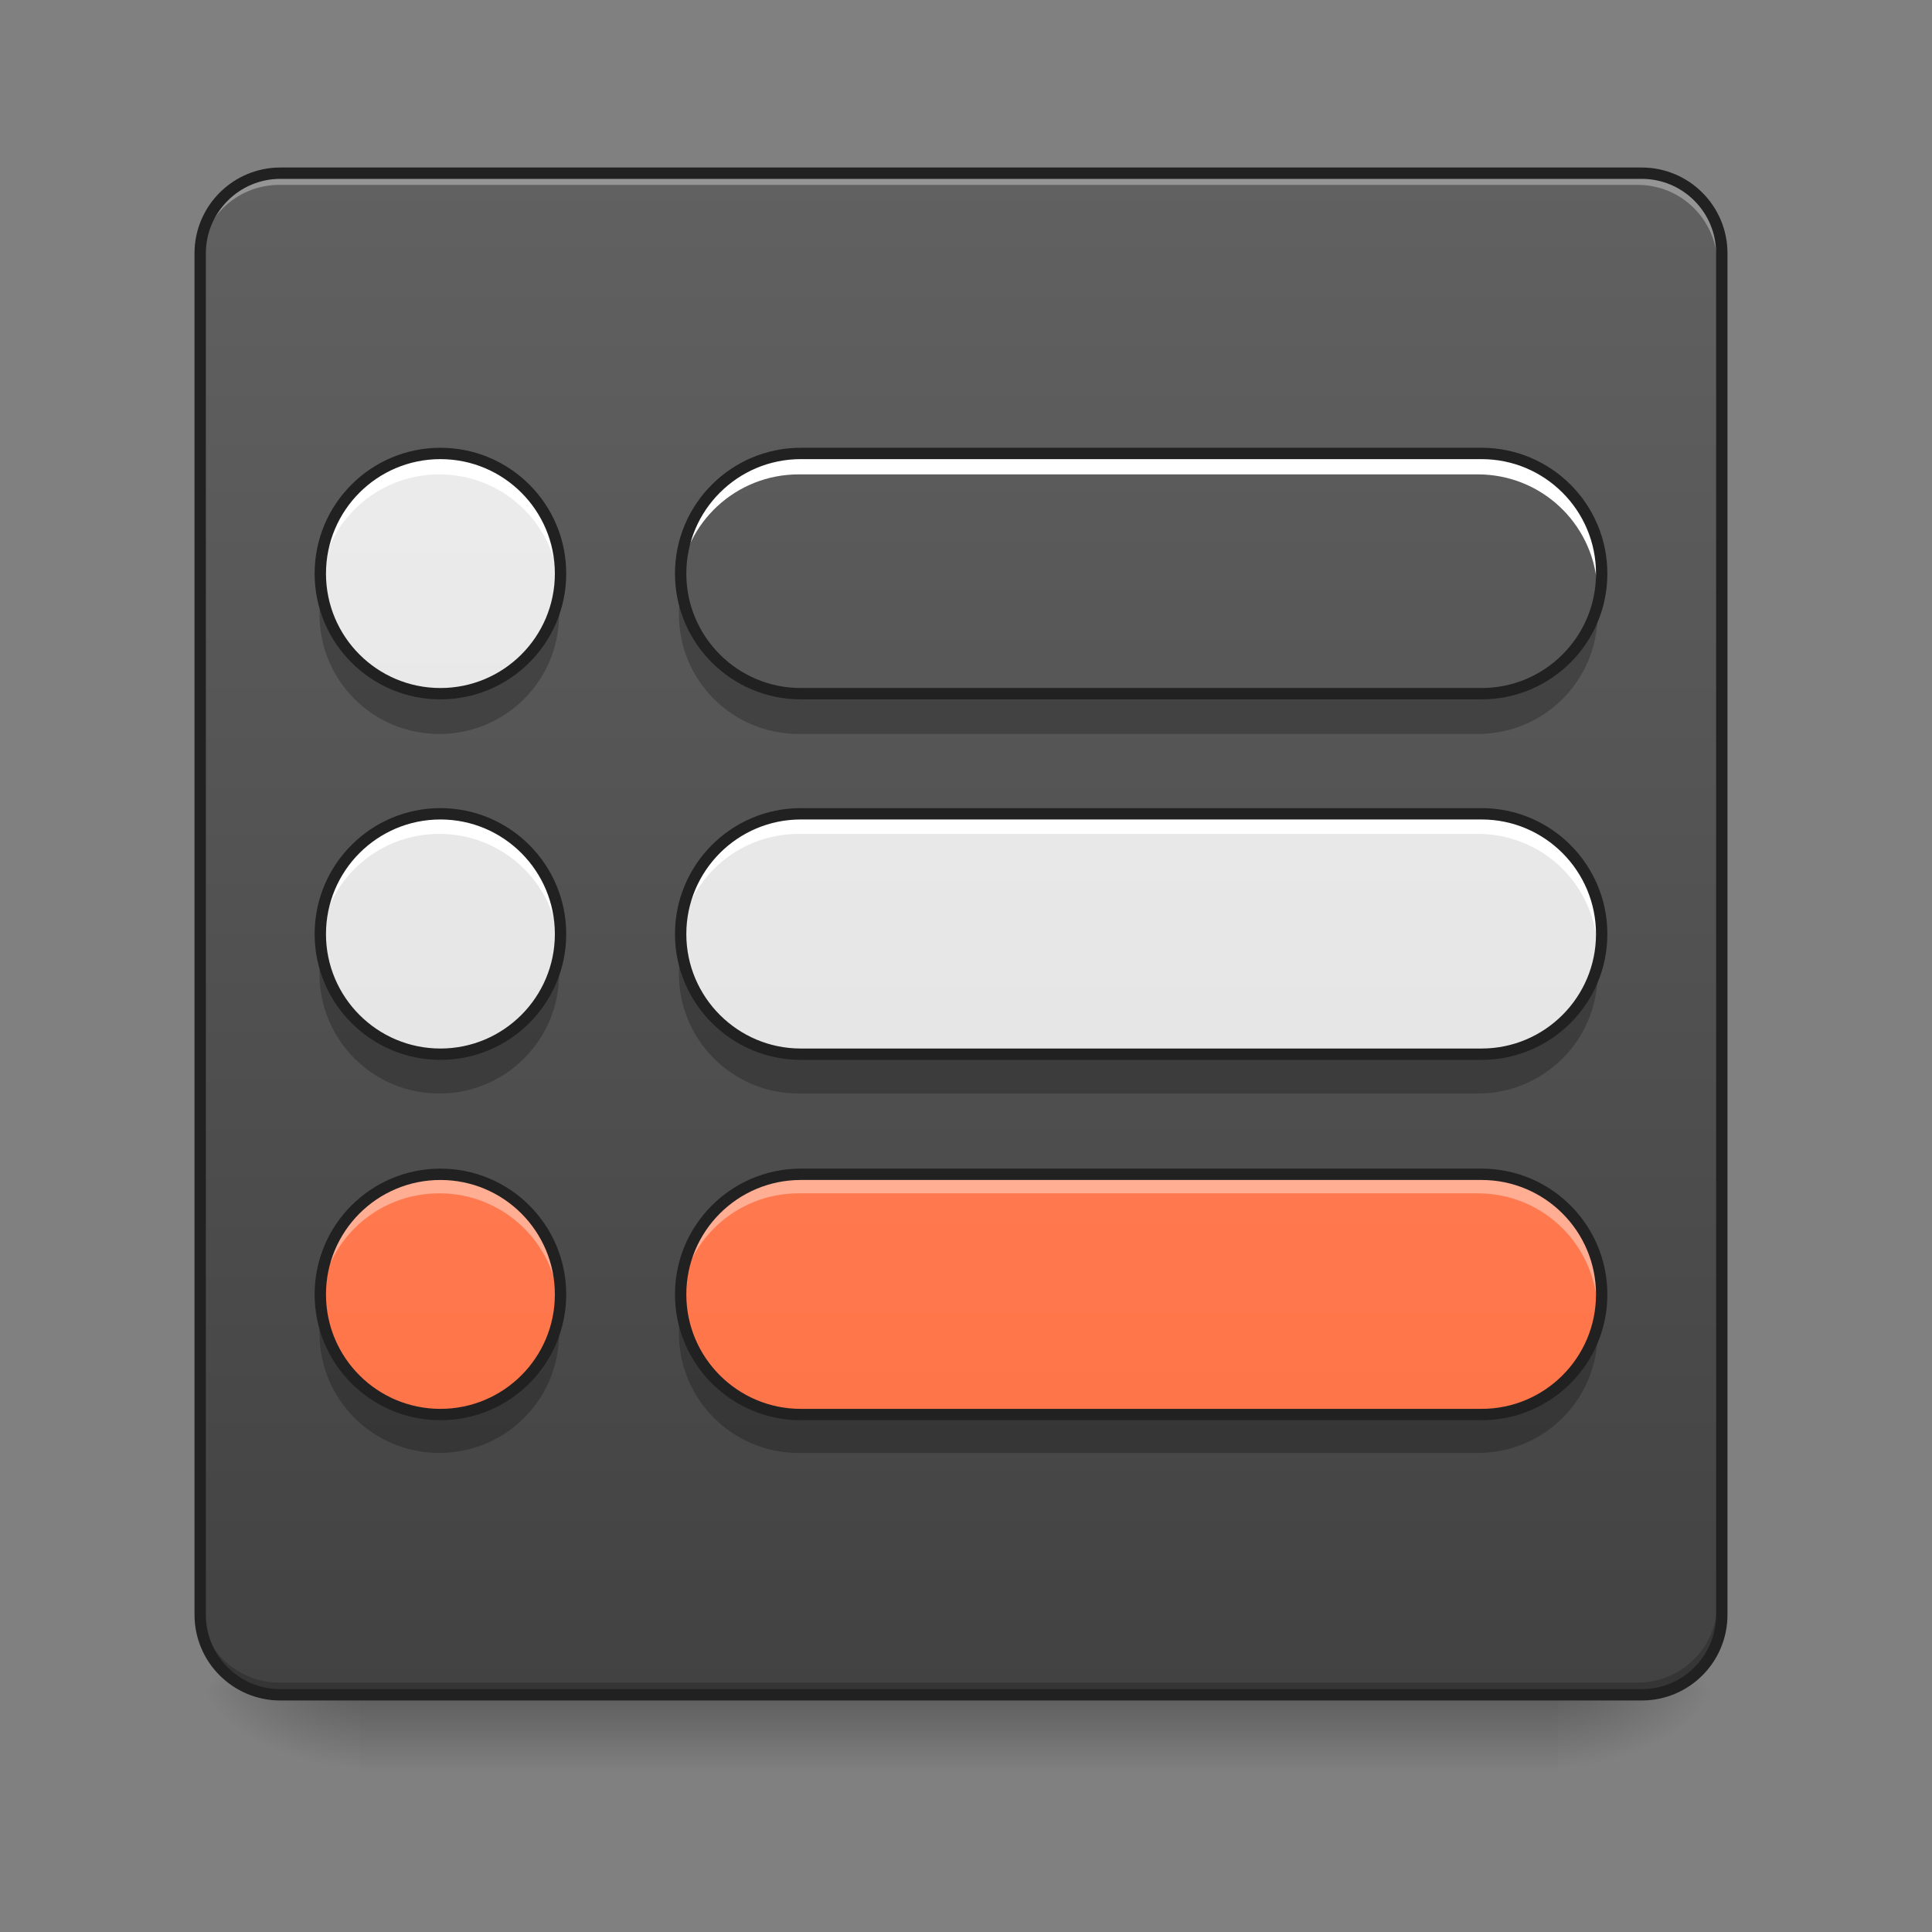 <svg height="48" viewBox="0 0 48 48" width="48" xmlns="http://www.w3.org/2000/svg" xmlns:xlink="http://www.w3.org/1999/xlink"><rect x="0" y="0" width="48" height="48" fill="#808080" stroke="none"/><linearGradient id="a" gradientUnits="userSpaceOnUse" x1="23.815" x2="23.815" y1="42.051" y2="44.035"><stop offset="0" stop-opacity=".275"/><stop offset="1" stop-opacity="0"/></linearGradient><linearGradient id="b"><stop offset="0" stop-opacity=".314"/><stop offset=".222" stop-opacity=".275"/><stop offset="1" stop-opacity="0"/></linearGradient><radialGradient id="c" cx="450.909" cy="189.579" gradientTransform="matrix(0 -.117 -.211 -0 78.196 95.393)" gradientUnits="userSpaceOnUse" r="21.167" xlink:href="#b"/><radialGradient id="d" cx="450.909" cy="189.579" gradientTransform="matrix(-0 .117 .211 0 -30.566 -11.291)" gradientUnits="userSpaceOnUse" r="21.167" xlink:href="#b"/><radialGradient id="e" cx="450.909" cy="189.579" gradientTransform="matrix(-0 -.117 .211 -0 -30.566 95.393)" gradientUnits="userSpaceOnUse" r="21.167" xlink:href="#b"/><radialGradient id="f" cx="450.909" cy="189.579" gradientTransform="matrix(0 .117 -.211 0 78.196 -11.291)" gradientUnits="userSpaceOnUse" r="21.167" xlink:href="#b"/><linearGradient id="g" gradientUnits="userSpaceOnUse" x1="15.877" x2="15.877" y1="42.051" y2="4.344"><stop offset="0" stop-color="#424242"/><stop offset="1" stop-color="#616161"/></linearGradient><linearGradient id="h"><stop offset="0" stop-color="#e0e0e0"/><stop offset="1" stop-color="#eee"/></linearGradient><linearGradient id="i" gradientUnits="userSpaceOnUse" x1="13.892" x2="13.892" xlink:href="#h" y1="42.051" y2="4.344"/><linearGradient id="j" gradientUnits="userSpaceOnUse" x1="24.807" x2="24.807" xlink:href="#h" y1="42.051" y2="4.344"/><linearGradient id="k"><stop offset="0" stop-color="#ff7043"/><stop offset="1" stop-color="#ff8a65"/></linearGradient><linearGradient id="l" gradientUnits="userSpaceOnUse" x1="13.892" x2="13.892" xlink:href="#k" y1="42.051" y2="4.344"/><linearGradient id="m" gradientUnits="userSpaceOnUse" x1="24.807" x2="24.807" xlink:href="#k" y1="42.051" y2="4.344"/><linearGradient id="n" gradientUnits="userSpaceOnUse" x1="13.892" x2="13.892" xlink:href="#h" y1="42.051" y2="4.344"/><path d="m8.93 41.902h29.77v2.207h-29.77zm0 0" fill="url(#a)"/><path d="m38.699 42.051h3.969v-1.984h-3.969zm0 0" fill="url(#c)"/><path d="m8.93 42.051h-3.969v1.984h3.969zm0 0" fill="url(#d)"/><path d="m8.93 42.051h-3.969v-1.984h3.969zm0 0" fill="url(#e)"/><path d="m38.699 42.051h3.969v1.984h-3.969zm0 0" fill="url(#f)"/><path d="m6.945 4.344h33.738c1.098 0 1.984.891 1.984 1.984v33.738c0 1.098-.887 1.984-1.984 1.984h-33.738c-1.094 0-1.984-.887-1.984-1.984v-33.738c0-1.094.891-1.984 1.984-1.984zm0 0" fill="url(#g)"/><path d="m6.945 4.344c-1.098 0-1.984.887-1.984 1.984v.25c0-1.102.887-1.988 1.984-1.984h33.738c1.098-.004 1.984.883 1.984 1.984v-.25c0-1.098-.887-1.984-1.984-1.984zm0 0" fill="#e6e6e6" fill-opacity=".392"/><path d="m6.945 42.051c-1.098 0-1.984-.887-1.984-1.984v-.25c0 1.102.887 1.988 1.984 1.988h33.738c1.098 0 1.984-.887 1.984-1.988v.25c0 1.098-.887 1.984-1.984 1.984zm0 0" fill-opacity=".196"/><path d="m74.076-168.671h359.841c11.707 0 21.165 9.499 21.165 21.165v359.841c0 11.707-9.457 21.165-21.165 21.165h-359.841c-11.666 0-21.165-9.457-21.165-21.165v-359.841c0-11.666 9.499-21.165 21.165-21.165zm0 0" fill="none" stroke="#212121" stroke-linecap="round" stroke-width="3" transform="matrix(.094 0 0 .094 0 20.158)"/><path d="m10.914 20.219c1.645 0 2.977 1.336 2.977 2.98 0 1.641-1.332 2.977-2.977 2.977-1.645 0-2.977-1.336-2.977-2.977 0-1.645 1.332-2.98 2.977-2.98zm0 0" fill="url(#i)"/><path d="m19.844 20.219h16.871c1.645 0 2.977 1.336 2.977 2.98 0 1.641-1.332 2.977-2.977 2.977h-16.871c-1.641 0-2.977-1.336-2.977-2.977 0-1.645 1.336-2.98 2.977-2.98zm0 0" fill="url(#j)"/><path d="m10.914 29.152c1.645 0 2.977 1.332 2.977 2.977 0 1.645-1.332 2.977-2.977 2.977-1.645 0-2.977-1.332-2.977-2.977 0-1.645 1.332-2.977 2.977-2.977zm0 0" fill="url(#l)"/><path d="m19.844 29.152h16.871c1.645 0 2.977 1.332 2.977 2.977 0 1.645-1.332 2.977-2.977 2.977h-16.871c-1.641 0-2.977-1.332-2.977-2.977 0-1.645 1.336-2.977 2.977-2.977zm0 0" fill="url(#m)"/><path d="m10.914 11.289c1.645 0 2.977 1.332 2.977 2.977s-1.332 2.977-2.977 2.977c-1.645 0-2.977-1.332-2.977-2.977s1.332-2.977 2.977-2.977zm0 0" fill="url(#n)"/><path d="m19.844 11.289h16.871c1.645 0 2.977 1.332 2.977 2.977s-1.332 2.977-2.977 2.977h-16.871c-1.641 0-2.977-1.332-2.977-2.977s1.336-2.977 2.977-2.977zm0 0" fill="url(#j)"/><path d="m7.98 23.695c-.027.16-.043.324-.043.496 0 1.648 1.328 2.977 2.977 2.977 1.648 0 2.977-1.328 2.977-2.977 0-.172-.012-.336-.039-.496-.234 1.41-1.457 2.48-2.938 2.48-1.48 0-2.699-1.07-2.934-2.48zm0 0" fill-opacity=".235"/><path d="m16.91 23.695c-.027.16-.043.324-.043.496 0 1.648 1.328 2.977 2.977 2.977h16.871c1.648 0 2.977-1.328 2.977-2.977 0-.172-.016-.336-.043-.496-.234 1.41-1.453 2.48-2.934 2.48h-16.871c-1.477 0-2.699-1.07-2.934-2.48zm0 0" fill-opacity=".235"/><path d="m7.98 32.625c-.027.16-.043.324-.043.496 0 1.648 1.328 2.977 2.977 2.977 1.648 0 2.977-1.328 2.977-2.977 0-.172-.012-.336-.039-.496-.234 1.41-1.457 2.48-2.938 2.48-1.48 0-2.699-1.07-2.934-2.48zm0 0" fill-opacity=".235"/><path d="m16.91 32.625c-.027.16-.043.324-.043.496 0 1.648 1.328 2.977 2.977 2.977h16.871c1.648 0 2.977-1.328 2.977-2.977 0-.172-.016-.336-.043-.496-.234 1.41-1.453 2.48-2.934 2.48h-16.871c-1.477 0-2.699-1.07-2.934-2.48zm0 0" fill-opacity=".235"/><path d="m7.98 14.762c-.027.164-.043.328-.043.496 0 1.652 1.328 2.977 2.977 2.977 1.648 0 2.977-1.324 2.977-2.977 0-.168-.012-.332-.039-.496-.234 1.414-1.457 2.48-2.938 2.48-1.48 0-2.699-1.066-2.934-2.48zm0 0" fill-opacity=".235"/><path d="m16.91 14.762c-.027.164-.043.328-.043.496 0 1.652 1.328 2.977 2.977 2.977h16.871c1.648 0 2.977-1.324 2.977-2.977 0-.168-.016-.332-.043-.496-.234 1.414-1.453 2.48-2.934 2.48h-16.871c-1.477 0-2.699-1.066-2.934-2.48zm0 0" fill-opacity=".235"/><path d="m10.914 20.219c-1.648 0-2.977 1.328-2.977 2.98 0 .082.004.164.012.246.125-1.531 1.398-2.727 2.965-2.727 1.566 0 2.844 1.195 2.969 2.727.004-.082.008-.164.008-.246 0-1.652-1.328-2.98-2.977-2.98zm0 0" fill="#fff"/><path d="m19.844 20.219c-1.648 0-2.977 1.328-2.977 2.98 0 .082.004.164.012.246.125-1.531 1.402-2.727 2.965-2.727h16.871c1.566 0 2.84 1.195 2.965 2.727.008-.082.012-.164.012-.246 0-1.652-1.328-2.98-2.977-2.98zm0 0" fill="#fff"/><path d="m10.914 29.152c-1.648 0-2.977 1.328-2.977 2.977 0 .082.004.164.012.246.125-1.531 1.398-2.727 2.965-2.727 1.566 0 2.844 1.195 2.969 2.727.004-.082.008-.164.008-.246 0-1.648-1.328-2.977-2.977-2.977zm0 0" fill="#fff" fill-opacity=".392"/><path d="m19.844 29.152c-1.648 0-2.977 1.328-2.977 2.977 0 .082.004.164.012.246.125-1.531 1.402-2.727 2.965-2.727h16.871c1.566 0 2.84 1.195 2.965 2.727.008-.082.012-.164.012-.246 0-1.648-1.328-2.977-2.977-2.977zm0 0" fill="#fff" fill-opacity=".392"/><path d="m10.914 11.289c-1.648 0-2.977 1.328-2.977 2.977 0 .086.004.168.012.25.125-1.531 1.398-2.73 2.965-2.73 1.566 0 2.844 1.199 2.969 2.73.004-.082.008-.164.008-.25 0-1.648-1.328-2.977-2.977-2.977zm0 0" fill="#fff"/><path d="m19.844 11.289c-1.648 0-2.977 1.328-2.977 2.977 0 .086.004.168.012.25.125-1.531 1.402-2.73 2.965-2.73h16.871c1.566 0 2.84 1.199 2.965 2.73.008-.082.012-.164.012-.25 0-1.648-1.328-2.977-2.977-2.977zm0 0" fill="#fff"/><g fill="none" stroke="#212121" stroke-linecap="round" stroke-width="3" transform="matrix(.094 0 0 .094 0 20.158)"><path d="m116.406.646c17.54 0 31.747 14.249 31.747 31.789 0 17.498-14.207 31.747-31.747 31.747-17.54 0-31.747-14.249-31.747-31.747 0-17.54 14.207-31.789 31.747-31.789zm0 0" stroke-linejoin="round"/><path d="m211.646.646h179.941c17.54 0 31.747 14.249 31.747 31.789 0 17.498-14.207 31.747-31.747 31.747h-179.941c-17.498 0-31.747-14.249-31.747-31.747 0-17.54 14.249-31.789 31.747-31.789zm0 0" stroke-linejoin="round"/><path d="m116.406 95.929c17.54 0 31.747 14.207 31.747 31.747 0 17.54-14.207 31.747-31.747 31.747-17.54 0-31.747-14.207-31.747-31.747 0-17.54 14.207-31.747 31.747-31.747zm0 0" stroke-linejoin="round"/><path d="m211.646 95.929h179.941c17.54 0 31.747 14.207 31.747 31.747 0 17.54-14.207 31.747-31.747 31.747h-179.941c-17.498 0-31.747-14.207-31.747-31.747 0-17.54 14.249-31.747 31.747-31.747zm0 0" stroke-linejoin="round"/><path d="m116.406-94.595c17.54 0 31.747 14.207 31.747 31.747s-14.207 31.747-31.747 31.747c-17.54 0-31.747-14.207-31.747-31.747s14.207-31.747 31.747-31.747zm0 0" stroke-linejoin="round"/><path d="m211.646-94.595h179.941c17.54 0 31.747 14.207 31.747 31.747s-14.207 31.747-31.747 31.747h-179.941c-17.498 0-31.747-14.207-31.747-31.747s14.249-31.747 31.747-31.747zm0 0" stroke-linejoin="round"/></g></svg>